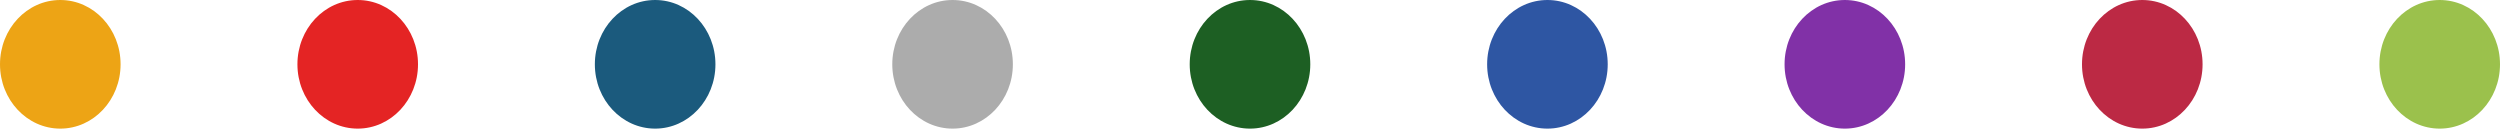 <svg width="311" height="16" viewBox="0 0 311 16" fill="none" xmlns="http://www.w3.org/2000/svg">
<ellipse cx="7.5" cy="8" rx="7.5" ry="8" fill="#EDA415"/>
<ellipse cx="44.5" cy="8" rx="7.5" ry="8" fill="#E42424"/>
<ellipse cx="81.5" cy="8" rx="7.5" ry="8" fill="#1B5A7D"/>
<ellipse cx="118.5" cy="8" rx="7.5" ry="8" fill="#ACACAC"/>
<ellipse cx="155.5" cy="8" rx="7.5" ry="8" fill="#1D5F23"/>
<ellipse cx="192.5" cy="8" rx="7.5" ry="8" fill="#2E56A3"/>
<ellipse cx="229.5" cy="8" rx="7.5" ry="8" fill="#8131A7"/>
<ellipse cx="266.5" cy="8" rx="7.5" ry="8" fill="#BC2944"/>
<ellipse cx="303.5" cy="8" rx="7.5" ry="8" fill="#9BC14C"/>
</svg>
